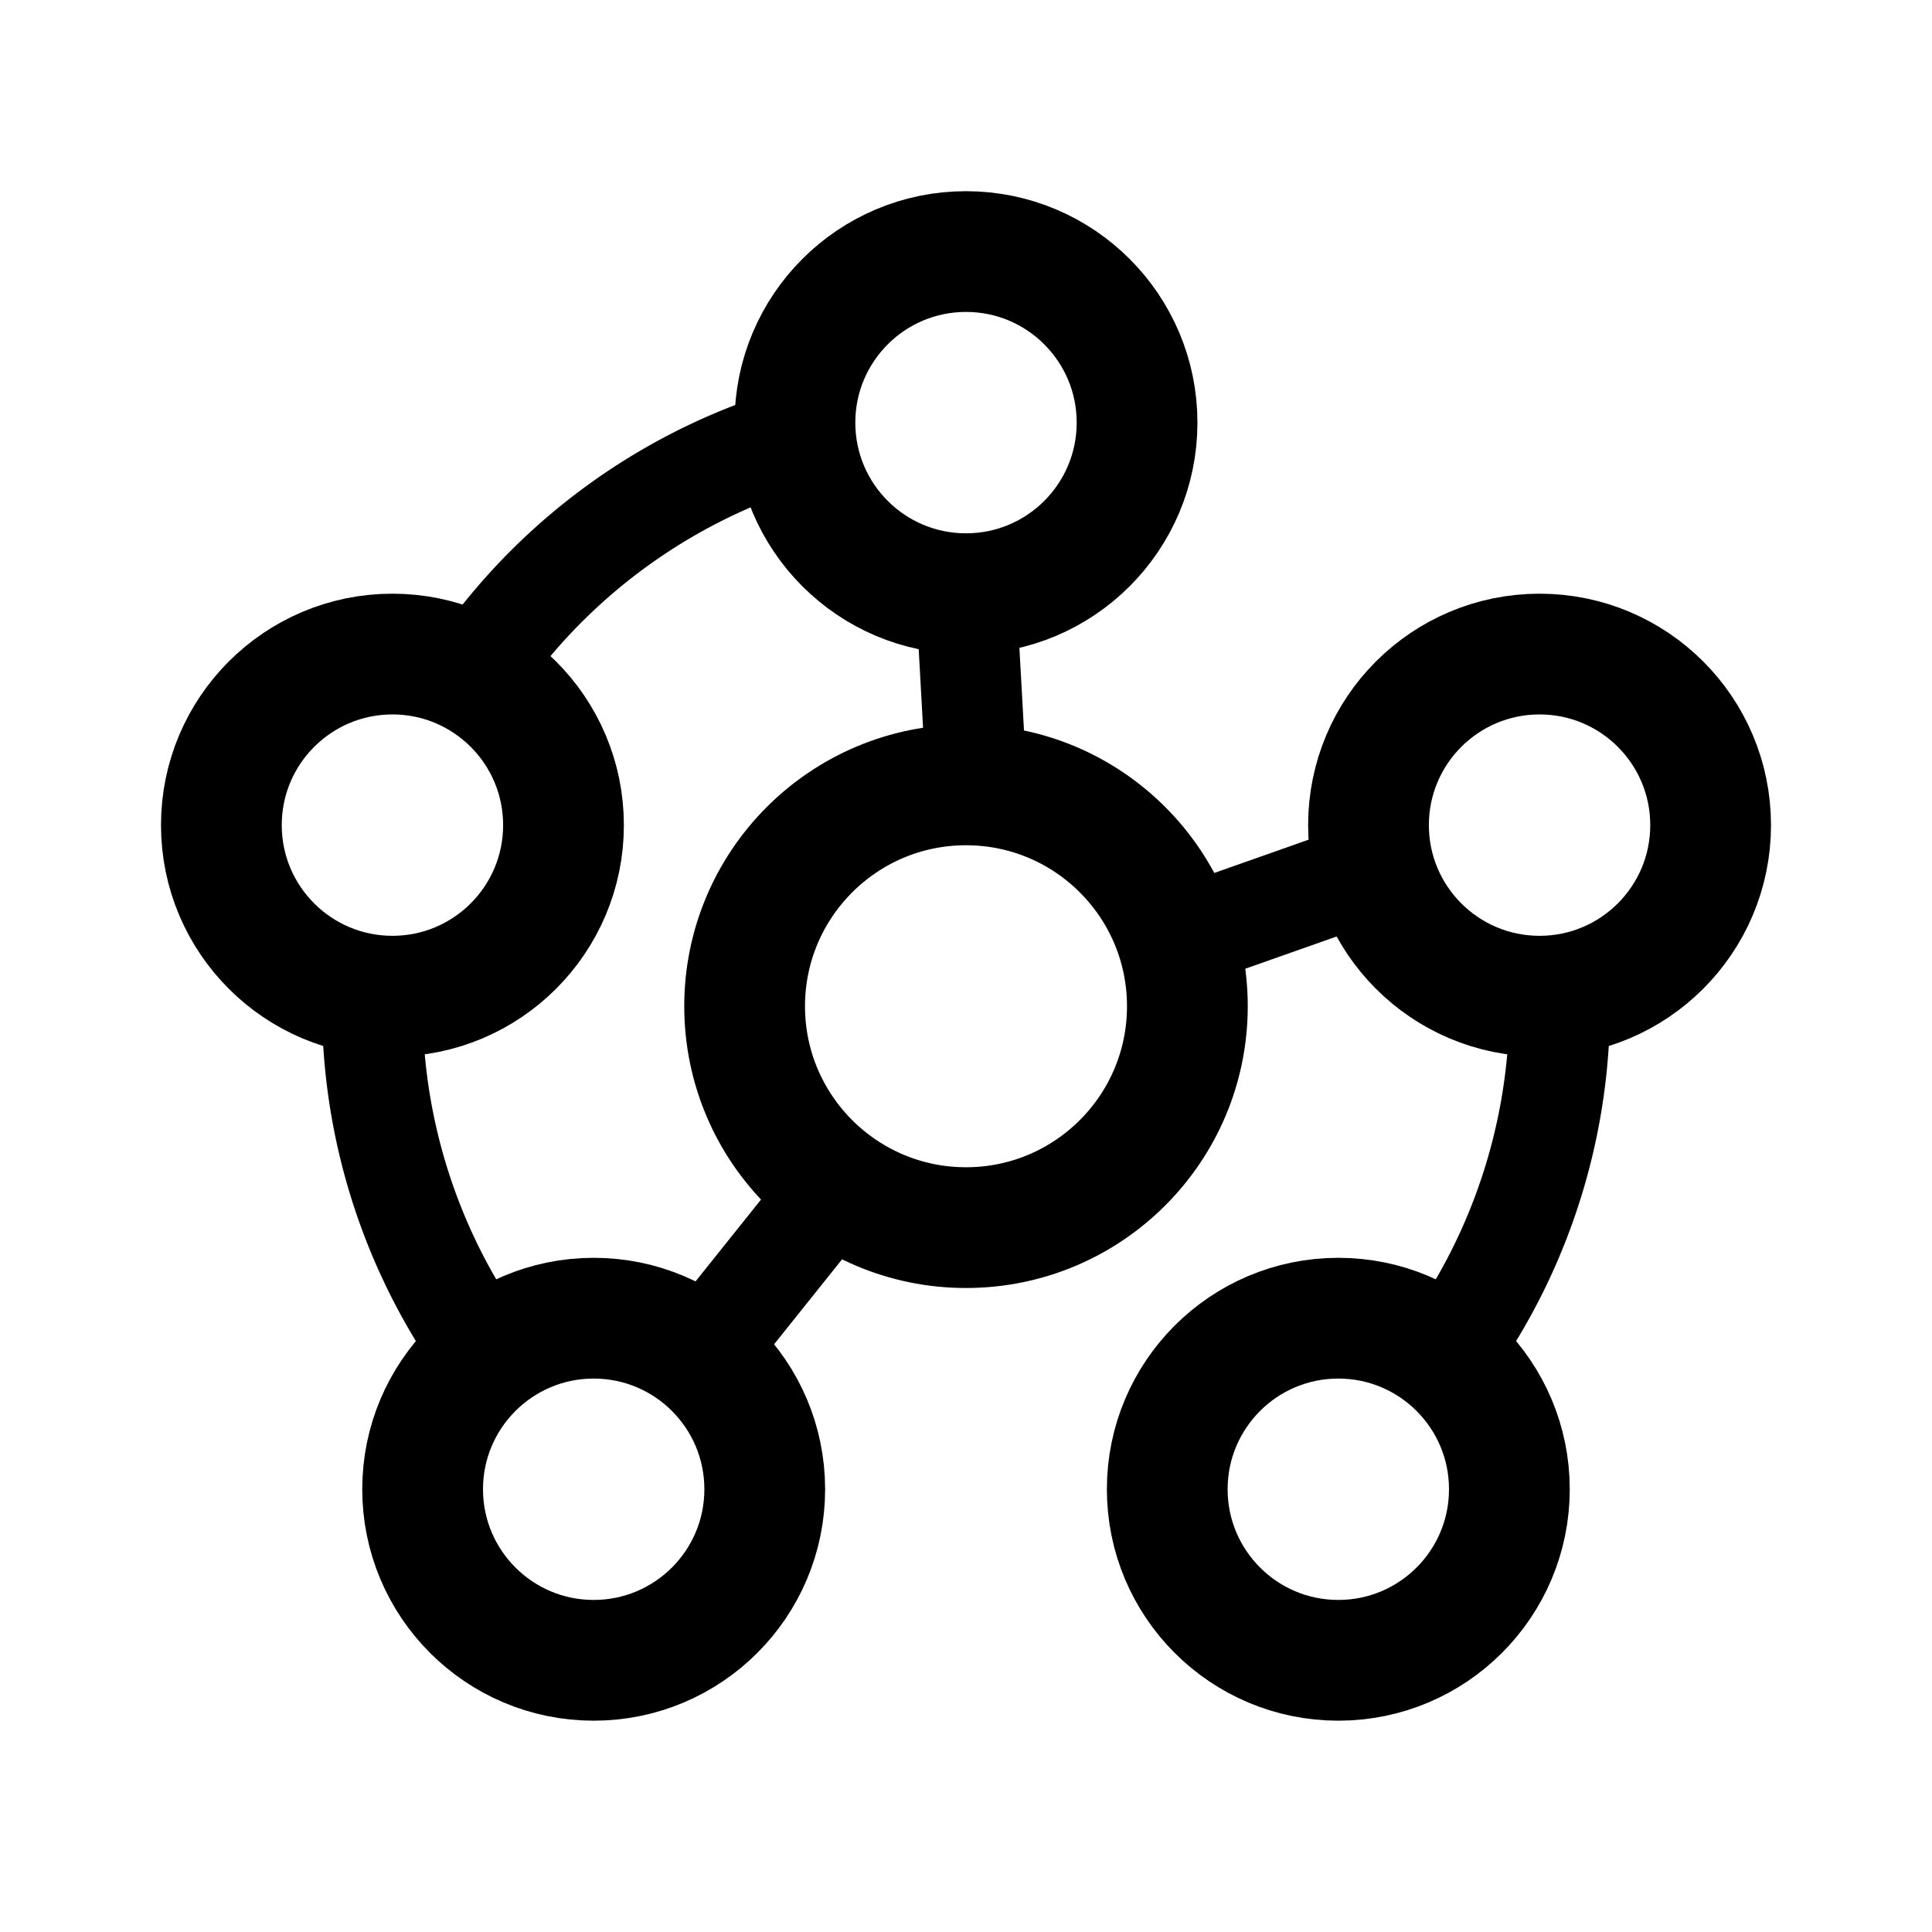<svg xmlns="http://www.w3.org/2000/svg" width="192" height="192" fill="none"><path stroke="#000" stroke-linecap="round" stroke-linejoin="round" stroke-width="10" d="m118 93 17-6m-64 46 12-15m14-41-1-18"/><circle cx="96" cy="42" r="17" stroke="#000" stroke-linecap="round" stroke-linejoin="round" stroke-width="12"/><circle cx="153" cy="82" r="17" stroke="#000" stroke-linecap="round" stroke-linejoin="round" stroke-width="12"/><circle cx="39" cy="82" r="17" stroke="#000" stroke-linecap="round" stroke-linejoin="round" stroke-width="12"/><circle cx="59" cy="148" r="17" stroke="#000" stroke-linecap="round" stroke-linejoin="round" stroke-width="12"/><circle cx="133" cy="148" r="17" stroke="#000" stroke-linecap="round" stroke-linejoin="round" stroke-width="12"/><circle cx="96" cy="100" r="22" stroke="#000" stroke-linecap="round" stroke-linejoin="round" stroke-width="12"/><path stroke="#000" stroke-linecap="round" stroke-linejoin="round" stroke-width="10" d="M144.913 132.992a59 59 0 0 0 10.064-31.345M75.82 44.558a59 59 0 0 0-26.565 19.443M37.009 101.03a59 59 0 0 0 9.735 31.448"/></svg>